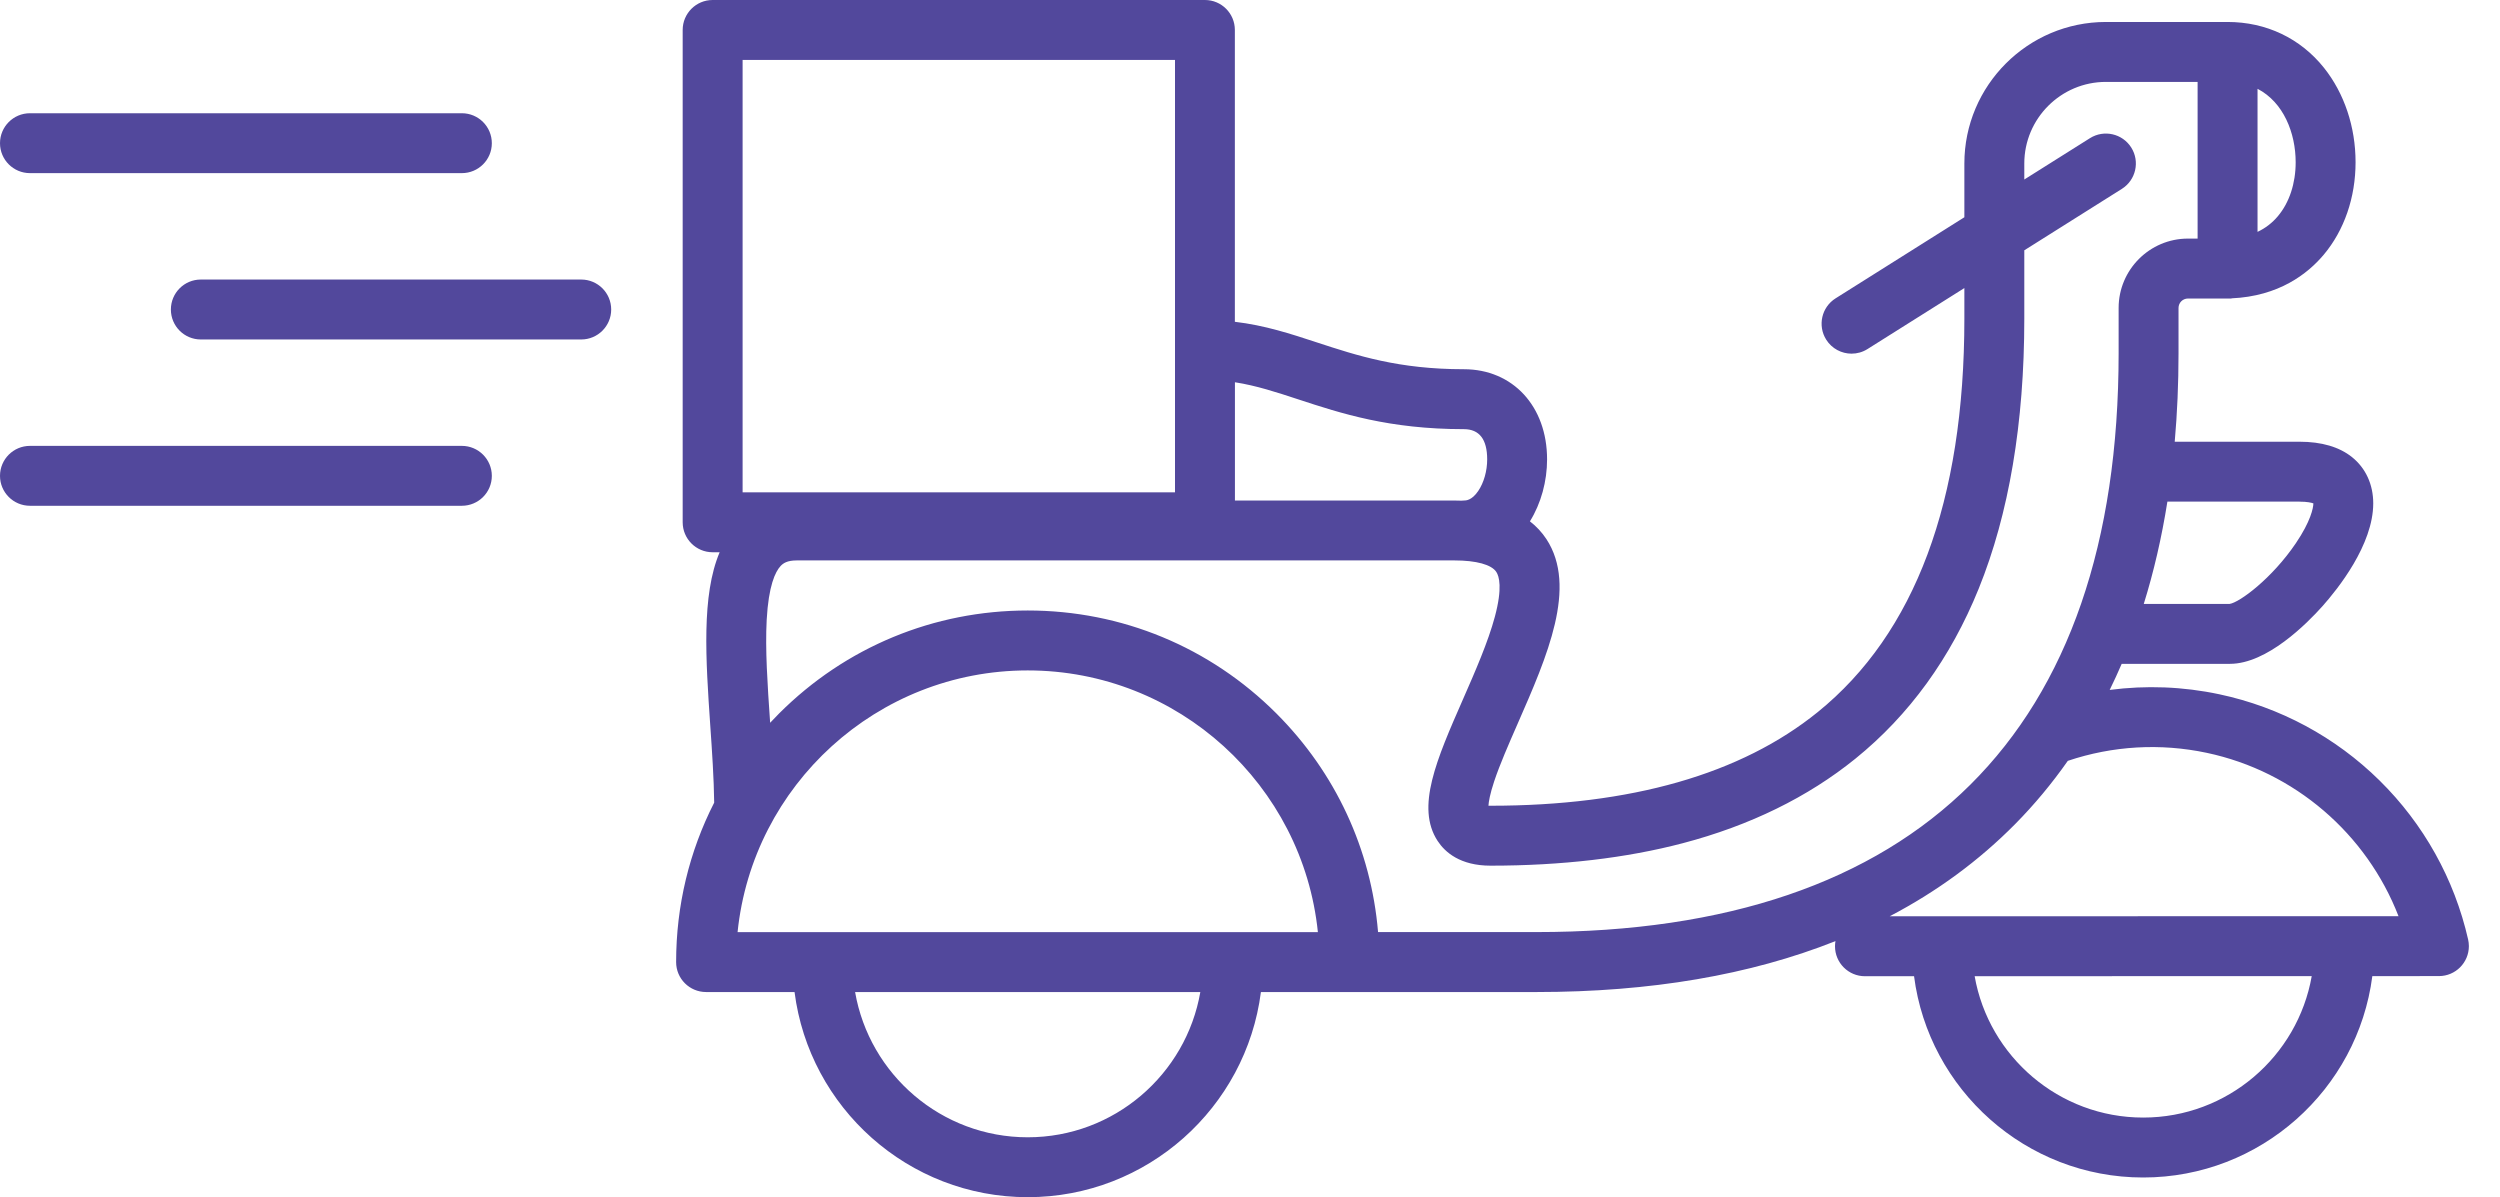 <svg width="71" height="34" viewBox="0 0 71 34" fill="none" xmlns="http://www.w3.org/2000/svg">
<path d="M70.095 26.682H70.095C69.704 24.964 68.834 23.403 67.579 22.166C66.325 20.93 64.751 20.083 63.027 19.717C61.997 19.498 60.946 19.459 59.915 19.594C60.034 19.352 60.148 19.105 60.256 18.853H63.331C64.383 18.853 65.517 17.709 65.956 17.218C66.39 16.731 67.4 15.473 67.4 14.295C67.4 13.76 67.186 13.294 66.797 12.982C66.434 12.692 65.933 12.545 65.307 12.545H61.762C61.834 11.733 61.87 10.896 61.87 10.032V8.746C61.87 8.598 61.99 8.478 62.138 8.478H63.373V8.473C64.721 8.414 65.538 7.775 65.993 7.235C66.577 6.541 66.898 5.608 66.898 4.608C66.898 3.605 66.58 2.653 66.002 1.927C65.332 1.087 64.359 0.624 63.263 0.624H59.808C57.591 0.624 55.788 2.428 55.788 4.644V6.17L52.131 8.473C51.733 8.723 51.614 9.248 51.864 9.646C52.026 9.903 52.302 10.044 52.584 10.044C52.739 10.044 52.896 10.002 53.037 9.913L55.788 8.181V9.053C55.788 14.23 54.386 17.988 51.623 20.224C49.442 21.988 46.316 22.883 42.33 22.883C42.308 22.883 42.289 22.883 42.272 22.882C42.279 22.767 42.314 22.554 42.434 22.192C42.594 21.711 42.843 21.143 43.106 20.542C43.941 18.637 44.805 16.668 43.919 15.312C43.791 15.117 43.634 14.949 43.45 14.806C43.767 14.295 43.937 13.666 43.937 13.046C43.937 11.539 42.965 10.486 41.573 10.486C39.72 10.486 38.546 10.1 37.41 9.728C36.649 9.478 35.921 9.239 35.07 9.139V0.851C35.07 0.381 34.69 0 34.22 0H20.239C19.769 0 19.388 0.381 19.388 0.851V14.833C19.388 15.303 19.769 15.684 20.239 15.684H20.438C19.919 16.91 20.043 18.719 20.172 20.613C20.223 21.347 20.274 22.102 20.283 22.795C19.576 24.18 19.202 25.723 19.202 27.323C19.202 27.794 19.583 28.174 20.053 28.174H22.565C22.984 31.456 25.794 34 29.188 34C32.581 34 35.391 31.455 35.81 28.174H43.636C46.871 28.174 49.707 27.689 52.127 26.728C52.119 26.776 52.114 26.824 52.114 26.874C52.114 27.344 52.495 27.725 52.964 27.725L54.359 27.724C54.775 30.945 57.535 33.441 60.866 33.441C64.199 33.441 66.959 30.944 67.374 27.722L69.266 27.721C69.735 27.721 70.116 27.34 70.116 26.87C70.116 26.806 70.108 26.743 70.095 26.682ZM65.308 14.247C65.529 14.247 65.647 14.277 65.7 14.296C65.699 14.426 65.622 14.808 65.202 15.428C64.523 16.43 63.603 17.11 63.322 17.151H60.883C61.168 16.236 61.392 15.266 61.554 14.246H65.308V14.247ZM65.197 4.609C65.197 5.208 65.018 5.752 64.692 6.14C64.531 6.331 64.338 6.48 64.114 6.585V2.522C64.853 2.904 65.197 3.78 65.197 4.609ZM36.88 11.345C38.084 11.74 39.449 12.188 41.574 12.188C42.014 12.188 42.236 12.477 42.236 13.047C42.236 13.375 42.141 13.71 41.981 13.945C41.797 14.215 41.629 14.215 41.574 14.215C41.549 14.215 41.525 14.216 41.501 14.219C41.437 14.216 41.372 14.215 41.305 14.215H35.072V10.856C35.684 10.952 36.253 11.139 36.88 11.345ZM21.09 1.702H33.37V13.982H21.09V1.702ZM29.187 19.04C33.468 19.04 37.001 22.303 37.428 26.473H20.947C21.374 22.303 24.907 19.04 29.187 19.04ZM29.187 32.299C26.734 32.299 24.69 30.514 24.285 28.175H34.089C33.684 30.514 31.64 32.299 29.187 32.299ZM39.137 26.473C38.941 24.126 37.933 21.947 36.249 20.262C34.363 18.376 31.855 17.338 29.188 17.338C26.52 17.338 24.013 18.377 22.127 20.262C22.04 20.349 21.955 20.438 21.872 20.527C21.871 20.517 21.871 20.507 21.87 20.497C21.797 19.441 21.729 18.443 21.774 17.603C21.827 16.634 22.018 16.237 22.169 16.075C22.242 15.997 22.354 15.916 22.627 15.916H41.305C41.926 15.916 42.359 16.035 42.495 16.243C42.575 16.364 42.675 16.691 42.454 17.515C42.262 18.231 41.9 19.059 41.549 19.859C40.797 21.573 40.204 22.927 40.828 23.882C41.038 24.203 41.469 24.585 42.331 24.585C44.345 24.585 46.182 24.37 47.791 23.947C49.694 23.447 51.344 22.639 52.694 21.546C54.221 20.311 55.398 18.687 56.195 16.719C57.054 14.596 57.49 12.016 57.49 9.053V7.109L60.261 5.364C60.659 5.113 60.778 4.588 60.528 4.191C60.278 3.793 59.752 3.674 59.355 3.924L57.49 5.098V4.644C57.49 3.366 58.53 2.326 59.808 2.326H62.412V6.776H62.138C61.052 6.776 60.169 7.66 60.169 8.745V10.031C60.169 20.787 54.452 26.471 43.636 26.471H39.137V26.473ZM57.233 23.401C57.777 22.85 58.275 22.251 58.726 21.608C59.998 21.18 61.357 21.101 62.674 21.381C65.169 21.91 67.212 23.681 68.118 26.02L53.667 26.022C55.009 25.32 56.2 24.446 57.233 23.401ZM60.867 31.739C58.475 31.739 56.481 30.003 56.08 27.724L65.653 27.722C65.253 30.002 63.259 31.739 60.867 31.739Z" fill="#52489C"/>
<path d="M16.507 7.939H5.703C5.233 7.939 4.853 8.32 4.853 8.79C4.853 9.26 5.233 9.641 5.703 9.641H16.507C16.977 9.641 17.358 9.26 17.358 8.79C17.358 8.32 16.977 7.939 16.507 7.939Z" fill="#52489C"/>
<path d="M13.117 12.663H0.851C0.381 12.663 0 13.044 0 13.514C0 13.984 0.381 14.364 0.851 14.364H13.117C13.587 14.364 13.968 13.984 13.968 13.514C13.968 13.044 13.586 12.663 13.117 12.663Z" fill="#52489C"/>
<path d="M0.851 4.917H13.117C13.587 4.917 13.968 4.537 13.968 4.067C13.968 3.597 13.587 3.216 13.117 3.216H0.851C0.381 3.216 0 3.597 0 4.067C0 4.537 0.381 4.917 0.851 4.917Z" fill="#52489C"/>
</svg>
